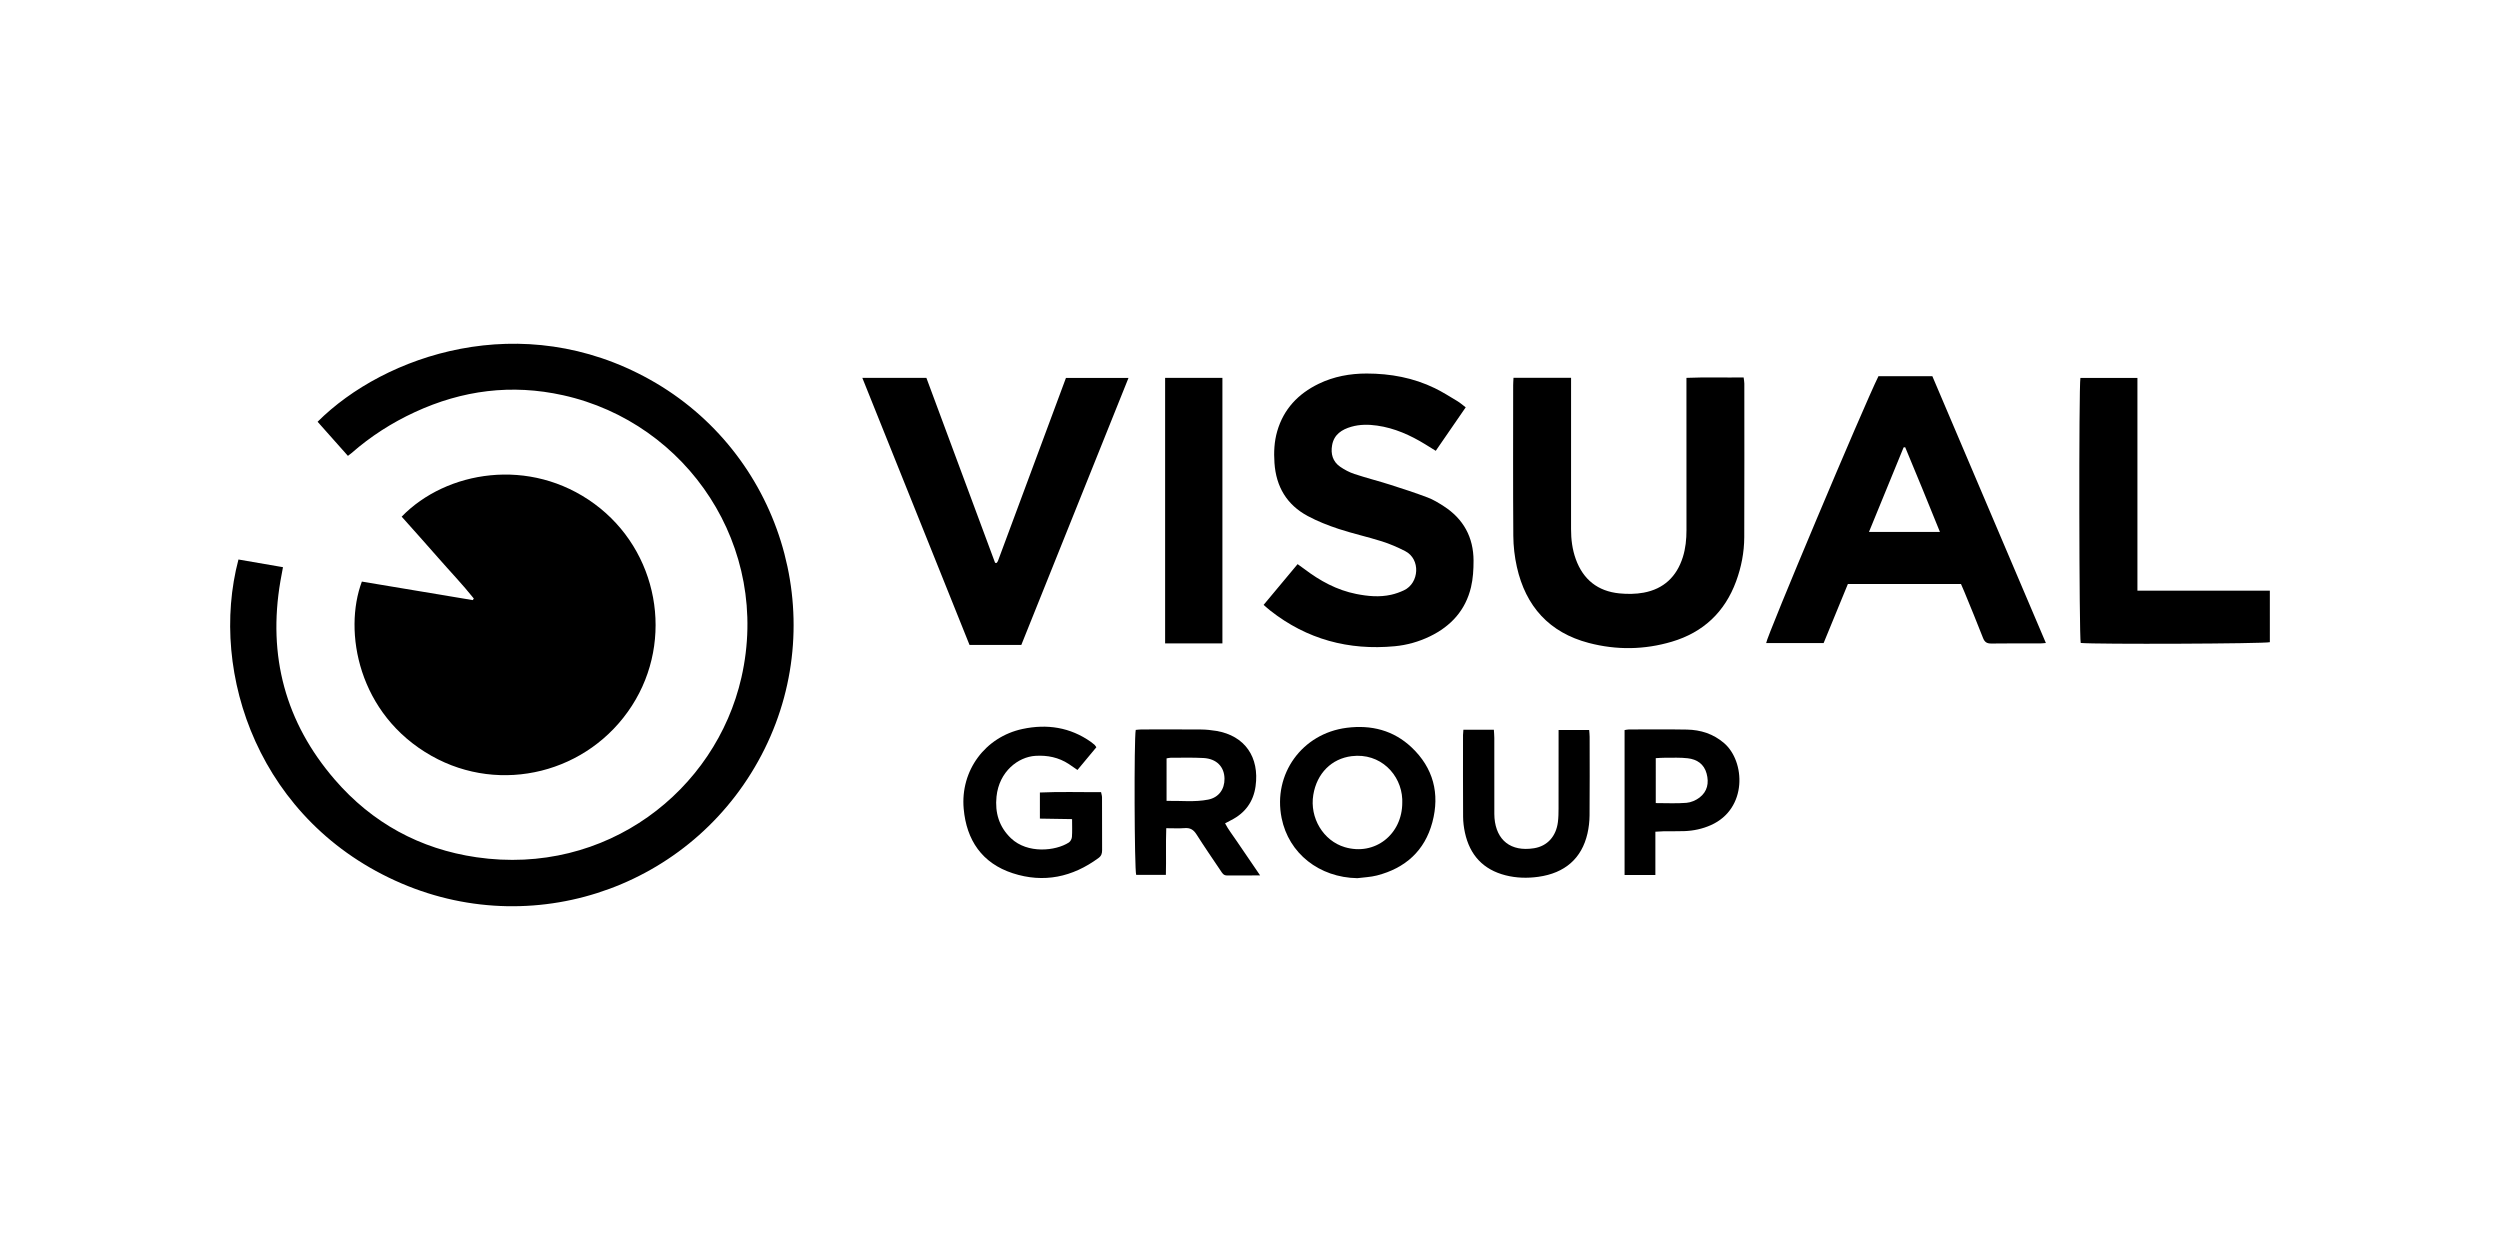 <?xml version="1.0" encoding="utf-8"?>
<!-- Generator: Adobe Illustrator 25.3.0, SVG Export Plug-In . SVG Version: 6.00 Build 0)  -->
<svg version="1.1" id="Layer_1" xmlns="http://www.w3.org/2000/svg" xmlns:xlink="http://www.w3.org/1999/xlink" x="0px" y="0px"
	 viewBox="0 0 400 200" style="enable-background:new 0 0 400 200;" xml:space="preserve">
<g>
	<path d="M38.153,89.52c2.338,0.403,4.687,0.809,7.123,1.229
		c-0.152,0.822-0.29,1.531-0.412,2.242c-2.043,11.937,0.783,22.581,8.698,31.748
		c5.982,6.928,13.627,11.103,22.671,12.422c20.732,3.024,38.269-10.614,42.396-28.772
		c4.744-20.871-8.596-40.729-28.539-45.151c-8.22-1.823-16.106-0.815-23.71,2.7
		c-3.685,1.703-7.073,3.87-10.129,6.55c-0.15,0.132-0.316,0.245-0.585,0.452
		c-1.63-1.834-3.242-3.647-4.852-5.459c10.687-10.663,32.642-18.224,53.195-6.732
		c20.78,11.619,28.915,37.678,18.332,59.068
		c-10.689,21.603-36.138,30.935-58.088,21.535
		C41.515,131.614,33.337,107.786,38.153,89.52z"/>
	<path d="M57.899,93.053c5.903,0.986,11.826,1.975,17.748,2.965
		c0.054-0.086,0.108-0.172,0.162-0.258c-1.805-2.264-3.816-4.356-5.719-6.537
		c-1.924-2.205-3.884-4.378-5.823-6.559c7.122-7.337,20.527-9.631,30.859-2.036
		c10.175,7.479,12.807,21.7,5.977,32.295
		c-6.925,10.741-20.974,14.271-32.051,8.022
		C57.275,114.3,54.912,101.009,57.899,93.053z"/>
	<path d="M242.16,60.445c3.104,0,6.07,0,9.211,0c0,0.519-0,0.992-0,1.466
		c0,7.584,0.005,15.167-0.003,22.751c-0.002,1.645,0.198,3.253,0.758,4.803
		c1.183,3.273,3.526,5.133,6.973,5.476c1.28,0.127,2.621,0.116,3.881-0.116
		c3.211-0.591,5.288-2.563,6.269-5.671c0.445-1.41,0.589-2.864,0.587-4.342
		c-0.01-7.584-0.005-15.167-0.005-22.751c0-0.484,0-0.968,0-1.604
		c3.068-0.127,6.062-0.026,9.15-0.064c0.043,0.36,0.111,0.667,0.111,0.974
		c0.004,8.195,0.016,16.391-0.012,24.586c-0.008,2.421-0.467,4.785-1.304,7.058
		c-1.814,4.929-5.261,8.169-10.285,9.66c-4.394,1.304-8.855,1.36-13.279,0.201
		c-6.333-1.659-10.102-5.856-11.516-12.174c-0.362-1.617-0.555-3.305-0.567-4.962
		c-0.057-8.032-0.027-16.064-0.024-24.096
		C242.106,61.278,242.138,60.918,242.16,60.445z"/>
	<path d="M327.341,102.882c-0.418,0.031-0.649,0.063-0.881,0.064
		c-2.608,0.004-5.216-0.022-7.823,0.019c-0.721,0.011-1.089-0.207-1.356-0.898
		c-0.954-2.468-1.976-4.91-2.976-7.36c-0.168-0.413-0.354-0.819-0.546-1.264
		c-6.012,0-11.993,0-18.098,0c-1.282,3.121-2.577,6.275-3.882,9.452
		c-3.105,0-6.149,0-9.195,0c0.068-1.008,15.512-37.709,17.966-42.698
		c2.796,0,5.634,0,8.629,0C315.199,74.345,321.246,88.557,327.341,102.882z
		 M299.036,85.106c3.885,0,7.53,0,11.351,0c-1.865-4.605-3.687-9.088-5.559-13.551
		c-0.084,0.01-0.168,0.019-0.252,0.029
		C302.75,76.04,300.924,80.497,299.036,85.106z"/>
	<path d="M202.176,96.783c1.834-2.198,3.604-4.32,5.441-6.521
		c0.383,0.276,0.739,0.522,1.084,0.784c2.496,1.891,5.192,3.37,8.297,3.988
		c1.849,0.368,3.715,0.543,5.576,0.129c0.707-0.157,1.408-0.409,2.064-0.717
		c2.438-1.145,2.71-4.986,0.175-6.277c-1.191-0.607-2.434-1.149-3.707-1.551
		c-2.289-0.722-4.644-1.24-6.922-1.99c-1.693-0.558-3.379-1.221-4.946-2.063
		c-3.347-1.799-5.065-4.683-5.324-8.493c-0.118-1.73-0.039-3.421,0.44-5.075
		c1.027-3.546,3.349-5.991,6.624-7.583c2.43-1.181,5.035-1.652,7.702-1.649
		c3.786,0.005,7.463,0.675,10.895,2.348c1.241,0.605,2.414,1.351,3.599,2.063
		c0.447,0.268,0.842,0.623,1.34,0.997c-1.61,2.337-3.175,4.608-4.793,6.958
		c-0.603-0.374-1.147-0.715-1.695-1.05c-2.383-1.458-4.895-2.589-7.689-2.985
		c-1.382-0.196-2.77-0.205-4.121,0.184c-1.527,0.44-2.774,1.232-3.078,2.95
		c-0.246,1.39,0.094,2.624,1.289,3.45c0.695,0.48,1.474,0.891,2.274,1.156
		c1.892,0.627,3.828,1.117,5.728,1.72c2.016,0.64,4.028,1.299,6.005,2.047
		c0.905,0.342,1.754,0.866,2.573,1.394c3.155,2.036,4.752,4.973,4.761,8.712
		c0.003,1.414-0.081,2.867-0.405,4.236c-0.873,3.687-3.201,6.242-6.582,7.877
		c-1.779,0.86-3.666,1.393-5.619,1.576c-7.374,0.694-14.057-1.096-19.921-5.706
		C202.896,97.42,202.571,97.121,202.176,96.783z"/>
	<path d="M137.973,60.461c3.498,0,6.822,0,10.25,0
		c3.665,9.865,7.334,19.744,10.989,29.583c0.111,0.023,0.146,0.039,0.178,0.034
		c0.038-0.006,0.089-0.02,0.108-0.048c0.069-0.098,0.145-0.198,0.186-0.309
		c3.618-9.733,7.233-19.467,10.868-29.255c3.288,0,6.564,0,10.008,0
		c-5.745,14.313-11.443,28.508-17.151,42.726c-2.795,0-5.512,0-8.285,0
		C149.417,88.971,143.718,74.773,137.973,60.461z"/>
	<path d="M341.988,94.503c7.194,0,14.152,0,21.187,0c0,2.82,0,5.533,0.001,8.247
		c-0.868,0.251-27.84,0.361-30.261,0.123c-0.258-0.859-0.317-41.003-0.049-42.408
		c2.982,0,5.977,0,9.122,0C341.988,71.784,341.988,83.051,341.988,94.503z"/>
	<path d="M186.419,60.462c3.103,0,6.1,0,9.167,0c0,14.144,0,28.223,0,42.483
		c-3.043,0.006-6.069,0.006-9.167-0.001
		C186.419,88.734,186.419,74.656,186.419,60.462z"/>
	<path d="M201.62,140.068c-1.991,0-3.653-0.008-5.315,0.005
		c-0.556,0.004-0.763-0.406-1.008-0.771c-1.295-1.926-2.612-3.839-3.855-5.797
		c-0.467-0.735-0.992-1.078-1.876-1.008c-0.926,0.073-1.862,0.016-2.965,0.016
		c-0.092,2.515,0.007,4.943-0.06,7.461c-1.621,0-3.187,0-4.752,0
		c-0.284-0.839-0.358-21.723-0.071-23.19c0.295-0.024,0.609-0.073,0.923-0.073
		c3.177-0.005,6.354-0.017,9.53,0.008c0.809,0.007,1.626,0.091,2.425,0.224
		c4.612,0.769,6.932,4.229,6.297,8.85c-0.339,2.468-1.662,4.288-3.897,5.424
		c-0.287,0.146-0.569,0.3-0.983,0.518c0.524,1.01,1.209,1.856,1.804,2.755
		c0.584,0.883,1.193,1.749,1.79,2.623
		C200.223,138.014,200.837,138.917,201.62,140.068z M186.65,128.14
		c2.304-0.045,4.5,0.228,6.669-0.205c1.675-0.335,2.63-1.652,2.601-3.36
		c-0.032-1.902-1.269-3.179-3.367-3.293c-1.746-0.095-3.5-0.039-5.251-0.04
		c-0.194-0-0.387,0.058-0.651,0.1
		C186.65,123.564,186.65,125.745,186.65,128.14z"/>
	<path d="M217.171,140.508c-6.094-0.107-10.98-3.958-12.115-9.628
		c-1.409-7.038,3.271-13.52,10.417-14.432c3.933-0.502,7.492,0.397,10.392,3.142
		c3.47,3.283,4.532,7.387,3.315,11.963c-1.217,4.574-4.331,7.353-8.874,8.523
		C219.291,140.338,218.217,140.371,217.171,140.508z M224.363,128.363
		c0-0.163,0.006-0.326-0.001-0.489c-0.171-3.951-3.5-7.454-8.087-6.89
		c-3.222,0.396-5.579,2.743-6.148,6.195c-0.606,3.673,1.602,7.344,5.03,8.365
		C219.958,136.973,224.394,133.517,224.363,128.363z"/>
	<path d="M175.416,119.56c-0.993,1.194-1.996,2.4-3.023,3.635
		c-0.523-0.361-0.947-0.668-1.385-0.953c-1.629-1.062-3.421-1.429-5.351-1.307
		c-2.727,0.173-5.8,2.482-6.216,6.528c-0.262,2.547,0.397,4.835,2.327,6.668
		c2.642,2.508,7.147,2.033,9.251,0.666c0.254-0.165,0.467-0.571,0.49-0.88
		c0.065-0.889,0.023-1.785,0.023-2.859c-1.742-0.027-3.424-0.054-5.149-0.081
		c0-1.434,0-2.728,0-4.176c3.241-0.15,6.477-0.036,9.786-0.064
		c0.059,0.307,0.153,0.572,0.154,0.837c0.011,2.811,0.002,5.623,0.014,8.434
		c0.002,0.516-0.099,0.918-0.556,1.256c-4.182,3.089-8.798,4.065-13.745,2.452
		c-4.904-1.599-7.402-5.283-7.847-10.324c-0.539-6.102,3.433-11.481,9.419-12.758
		c3.902-0.833,7.616-0.283,10.949,2.077c0.199,0.141,0.391,0.294,0.573,0.457
		C175.216,119.246,175.271,119.359,175.416,119.56z"/>
	<path d="M234.144,116.753c1.661,0,3.2,0,4.874,0
		c0.026,0.458,0.07,0.89,0.071,1.321c0.006,3.829,0.003,7.657,0.004,11.486
		c0,0.448-0.01,0.898,0.027,1.343c0.298,3.524,2.596,5.409,6.322,4.815
		c2.152-0.343,3.539-1.919,3.823-4.185c0.091-0.725,0.102-1.463,0.104-2.195
		c0.01-3.666,0.005-7.332,0.005-10.997c0-0.483,0-0.965,0-1.541
		c1.691,0,3.253,0,4.895,0c0.027,0.377,0.074,0.731,0.074,1.086
		c0.005,4.195,0.023,8.391-0.013,12.586c-0.008,0.969-0.12,1.957-0.338,2.901
		c-0.915,3.967-3.594,6.325-7.869,6.917c-1.742,0.241-3.5,0.198-5.219-0.238
		c-3.599-0.912-5.738-3.245-6.515-6.838c-0.18-0.83-0.286-1.693-0.292-2.541
		c-0.029-4.358-0.015-8.716-0.013-13.075
		C234.085,117.359,234.117,117.121,234.144,116.753z"/>
	<path d="M264.86,139.995c-1.712,0-3.275,0-4.928,0c0-7.749,0-15.421,0-23.181
		c0.234-0.036,0.461-0.1,0.688-0.1c3.094-0.003,6.189-0.039,9.282,0.019
		c2.211,0.042,4.236,0.687,5.955,2.167c3.398,2.926,3.758,10.501-2.11,13.118
		c-1.355,0.604-2.782,0.911-4.259,0.961c-1.098,0.037-2.198,0.012-3.297,0.025
		c-0.397,0.005-0.793,0.041-1.331,0.07
		C264.86,135.408,264.86,137.665,264.86,139.995z M264.922,128.494
		c1.732,0,3.323,0.087,4.898-0.039c0.725-0.058,1.52-0.398,2.104-0.845
		c1.26-0.965,1.542-2.335,1.134-3.843c-0.416-1.536-1.549-2.275-3.024-2.445
		c-1.167-0.134-2.358-0.078-3.538-0.086c-0.512-0.003-1.024,0.043-1.573,0.069
		C264.922,123.74,264.922,126.043,264.922,128.494z"/>
</g>
</svg>
